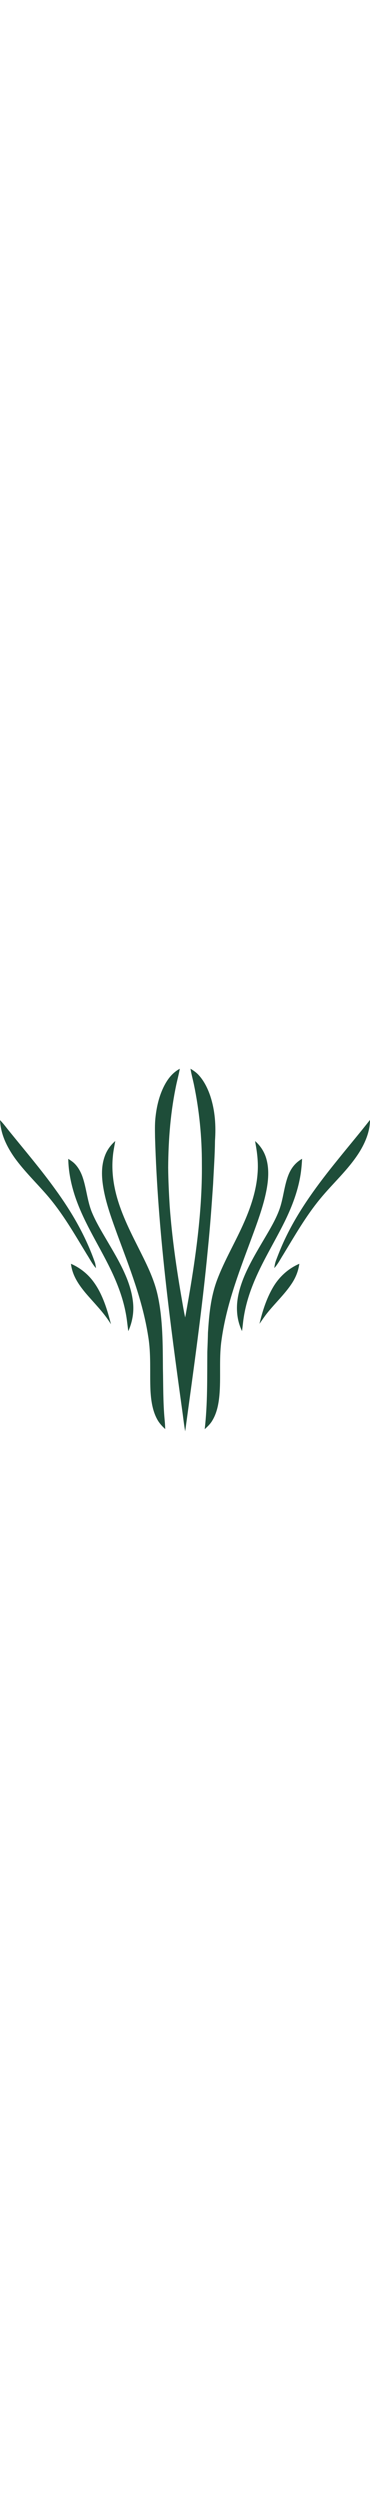 <?xml version="1.0" encoding="UTF-8" standalone="no"?>
<svg
   xmlns:dc="http://purl.org/dc/elements/1.1/"
   xmlns:cc="http://creativecommons.org/ns#"
   xmlns:rdf="http://www.w3.org/1999/02/22-rdf-syntax-ns#"
   xmlns:svg="http://www.w3.org/2000/svg"
   xmlns="http://www.w3.org/2000/svg"
   xmlns:sodipodi="http://sodipodi.sourceforge.net/DTD/sodipodi-0.dtd"
   xmlns:inkscape="http://www.inkscape.org/namespaces/inkscape"
   viewBox="0 0 482.56 472.34"
   version="1.1"
   id="svg851"
   sodipodi:docname="Truthwatchers_glyph.svg"
   inkscape:version="0.92.4 (5da689c313, 2019-01-14)"
   width="70"
   >
  <defs
     id="defs855" />
  <sodipodi:namedview
     pagecolor="#ffffff"
     bordercolor="#666666"
     borderopacity="1"
     objecttolerance="10"
     gridtolerance="10"
     guidetolerance="10"
     inkscape:pageopacity="0"
     inkscape:pageshadow="2"
     inkscape:window-width="1280"
     inkscape:window-height="647"
     id="namedview853"
     showgrid="false"
     inkscape:zoom="0.64453125"
     inkscape:cx="-290.25394"
     inkscape:cy="197.81"
     inkscape:window-x="0"
     inkscape:window-y="25"
     inkscape:window-maximized="0"
     inkscape:current-layer="svg851"
     inkscape:document-rotation="0" />
  <path
     d="m 248.43,0 c 3.89,2.41 7.62,4.89 10.7,8.31 7.1,7.71 12,17.83 15.28,27.71 6.11,18.76 7.36,38.19 5.99,57.78 -0.18,18.71 -1.56,37.34 -2.44,56.02 -1.88,28.24 -3.95,56.46 -6.8,84.62 -7.54,79.69 -18.9,158.62 -29.64,237.9 -1.56,-8.47 -2.45,-17.02 -3.63,-25.55 C 221.36,327.42 205.8,210.58 202.21,89.81 202.1,81.5 201.84,73.05 202.63,64.8 c 1.38,-13.82 4.3,-27.21 10.21,-39.84 4.87,-10.27 11.42,-19.46 21.69,-24.89 -1.13,6.25 -2.72,12.38 -4.14,18.57 -7.92,36.33 -10.8,73.05 -11.05,110.17 0.15,16.68 0.96,33.36 1.97,50.01 3,41.08 8.85,81.63 15.94,122.18 1.31,7.69 2.56,15.37 4.27,22.98 11.9,-65.24 22.5,-133.77 21.76,-200.17 0.1,-34.6 -3.34,-69.3 -10.37,-103.19 C 251.46,13.73 249.53,6.97 248.43,0 Z"
     fill="#0f583a"
     id="path833"
     style="fill:#1e4d39;fill-opacity:1" />
  <path
     d="m 482.56,66.67 c -0.02,15.21 -6.33,30.05 -14.32,42.74 -14.43,22.6 -34.05,39.75 -50.79,60.21 -18.45,22.33 -33.17,48.14 -48.18,72.82 -3.77,5.91 -6.76,12.06 -11.54,17.28 0.45,-3.28 0.95,-6.5 2.11,-9.62 3.85,-10.28 8,-20.43 12.79,-30.31 17.61,-36.6 42.3,-69.73 67.81,-101.15 13.95,-17.4 28.38,-34.4 42.12,-51.97 z"
     fill="#0f583a"
     id="path835"
     style="fill:#1e4d39;fill-opacity:1" />
  <path
     d="m 0,66.91 c 0.91,0.98 1.81,1.96 2.71,2.95 3.43,3.85 6.48,8.06 9.78,12.05 20,24.72 41.18,49.54 59.72,75.35 21.5,29.53 39.57,60.77 51.67,95.36 0.7,2.39 0.99,4.78 1.32,7.24 -5.06,-5.69 -8.04,-11.98 -12.2,-18.41 C 96.63,214.55 81.8,188.4 61.03,164.39 47.58,148.87 31.49,133.28 19.22,116.28 8.72,101.41 0.94,85.4 0,66.91 Z"
     fill="#0f583a"
     id="path837"
     style="fill:#1e4d39;fill-opacity:1" />
  <path
     d="m 150.35,94.19 c -1.2,6.87 -2.65,13.61 -3.21,20.59 -1.25,13.08 -0.33,26.35 2.2,39.23 5.23,26.98 17.75,52.65 30.07,77.02 10.61,21.29 21.67,42.05 26.56,65.55 6.47,30.27 6.31,63.37 6.52,94.23 0.49,22.06 0.15,43.98 2.19,65.99 0.41,4.2 0.68,8.4 0.82,12.62 -4.14,-3.82 -7.93,-7.88 -10.58,-12.9 -6.12,-11.12 -8.04,-25.09 -8.69,-37.6 -1.04,-23.86 1.02,-46.81 -3.02,-70.72 -7.24,-46.33 -23.96,-88.19 -40.08,-131.86 -6.71,-18.62 -13.93,-37.95 -17.67,-57.41 -2.82,-14.87 -4.1,-30.58 1.22,-45.07 2.77,-7.78 7.48,-14.25 13.67,-19.67 z"
     fill="#0f583a"
     id="path839"
     style="fill:#1e4d39;fill-opacity:1" />
  <path
     d="m 332.73,94.27 c 7.69,6.81 12.8,15.21 15.2,25.22 4.02,16.54 1.05,34.3 -3.02,50.55 -4.82,18.72 -11.93,37.4 -18.58,55.45 -16,43.05 -31.75,84.38 -37.74,130.33 -2.95,22.79 -0.36,47 -2.46,69.97 -1.1,11.46 -3.37,23.08 -9.52,33 -2.57,4.22 -6.04,7.44 -9.63,10.76 3.88,-33.83 3.12,-66.8 3.41,-100.74 0.32,-8.35 0.66,-16.68 0.83,-25.03 1.5,-23.37 3.48,-45.64 11.6,-67.81 9.83,-26.46 24.73,-50.91 36.01,-76.99 8.62,-19.69 15.44,-40.63 17.06,-62.17 1.14,-13.22 -0.24,-26.24 -2.66,-39.23 -0.17,-1.1 -0.34,-2.21 -0.5,-3.31 z"
     fill="#0f583a"
     id="path841"
     style="fill:#1e4d39;fill-opacity:1" />
  <path
     d="m 393.98,117.32 c -0.41,9.25 -1.36,18.45 -3.23,27.52 -3.86,19.02 -11.05,37.16 -19.58,54.53 -13.21,26.73 -29.97,53.37 -40.97,81.03 -6.42,15.89 -11.09,32.32 -13.11,49.36 -0.45,4.02 -0.89,8.04 -1.44,12.04 -3.8,-7.98 -5.9,-16.16 -6.46,-24.98 -1.02,-15.02 2.7,-29.47 8.12,-43.35 7.29,-18.29 18.04,-36.03 28.01,-52.98 6.82,-11.58 14.03,-23.63 18.74,-36.24 5.79,-15.35 6.45,-33.13 13.03,-47.99 3.73,-8.31 9.02,-14.31 16.89,-18.94 z"
     fill="#0f583a"
     id="path843"
     style="fill:#1e4d39;fill-opacity:1" />
  <path
     d="m 89.02,117.4 c 2.59,1.73 5.21,3.39 7.53,5.5 5.13,4.77 8.75,11.4 11.06,17.95 5.2,14.92 6.28,31.97 12.41,46.56 4.98,11.9 11.89,23.51 18.42,34.61 8.71,14.93 18.05,30.22 24.88,46.09 5.36,12.15 9.39,25.42 10.39,38.7 0.89,12.05 -1.46,24.06 -6.37,35.08 -1.15,-7.84 -1.78,-15.65 -3.31,-23.42 -3.23,-17.5 -9.28,-34.24 -16.62,-50.41 -15.9,-34.7 -37.22,-65.2 -49.46,-101.59 -5.24,-15.76 -8.67,-32.43 -8.93,-49.07 z"
     fill="#0f583a"
     id="path845"
     style="fill:#1e4d39;fill-opacity:1" />
  <path
     d="m 92.53,254.09 c 12.11,5.28 22.66,13.73 30.24,24.58 11.18,15.6 17.36,35.76 21.96,54.22 -9.32,-15.37 -21.76,-27.33 -33.27,-40.91 -9.34,-11.31 -17.18,-22.94 -18.93,-37.89 z"
     fill="#0f583a"
     id="path847"
     style="fill:#1e4d39;fill-opacity:1" />
  <path
     d="m 390.41,254.07 c -1.36,9.5 -4.57,17.7 -9.83,25.69 -9.03,13.74 -22.01,25.84 -32.25,38.72 -3.56,4.47 -6.65,9.16 -9.92,13.83 3.78,-16.26 9.07,-32.74 17.49,-47.25 7.92,-13.72 19.91,-24.71 34.51,-30.99 z"
     fill="#0f583a"
     id="path849"
     style="fill:#1e4d39;fill-opacity:1" />
</svg>

